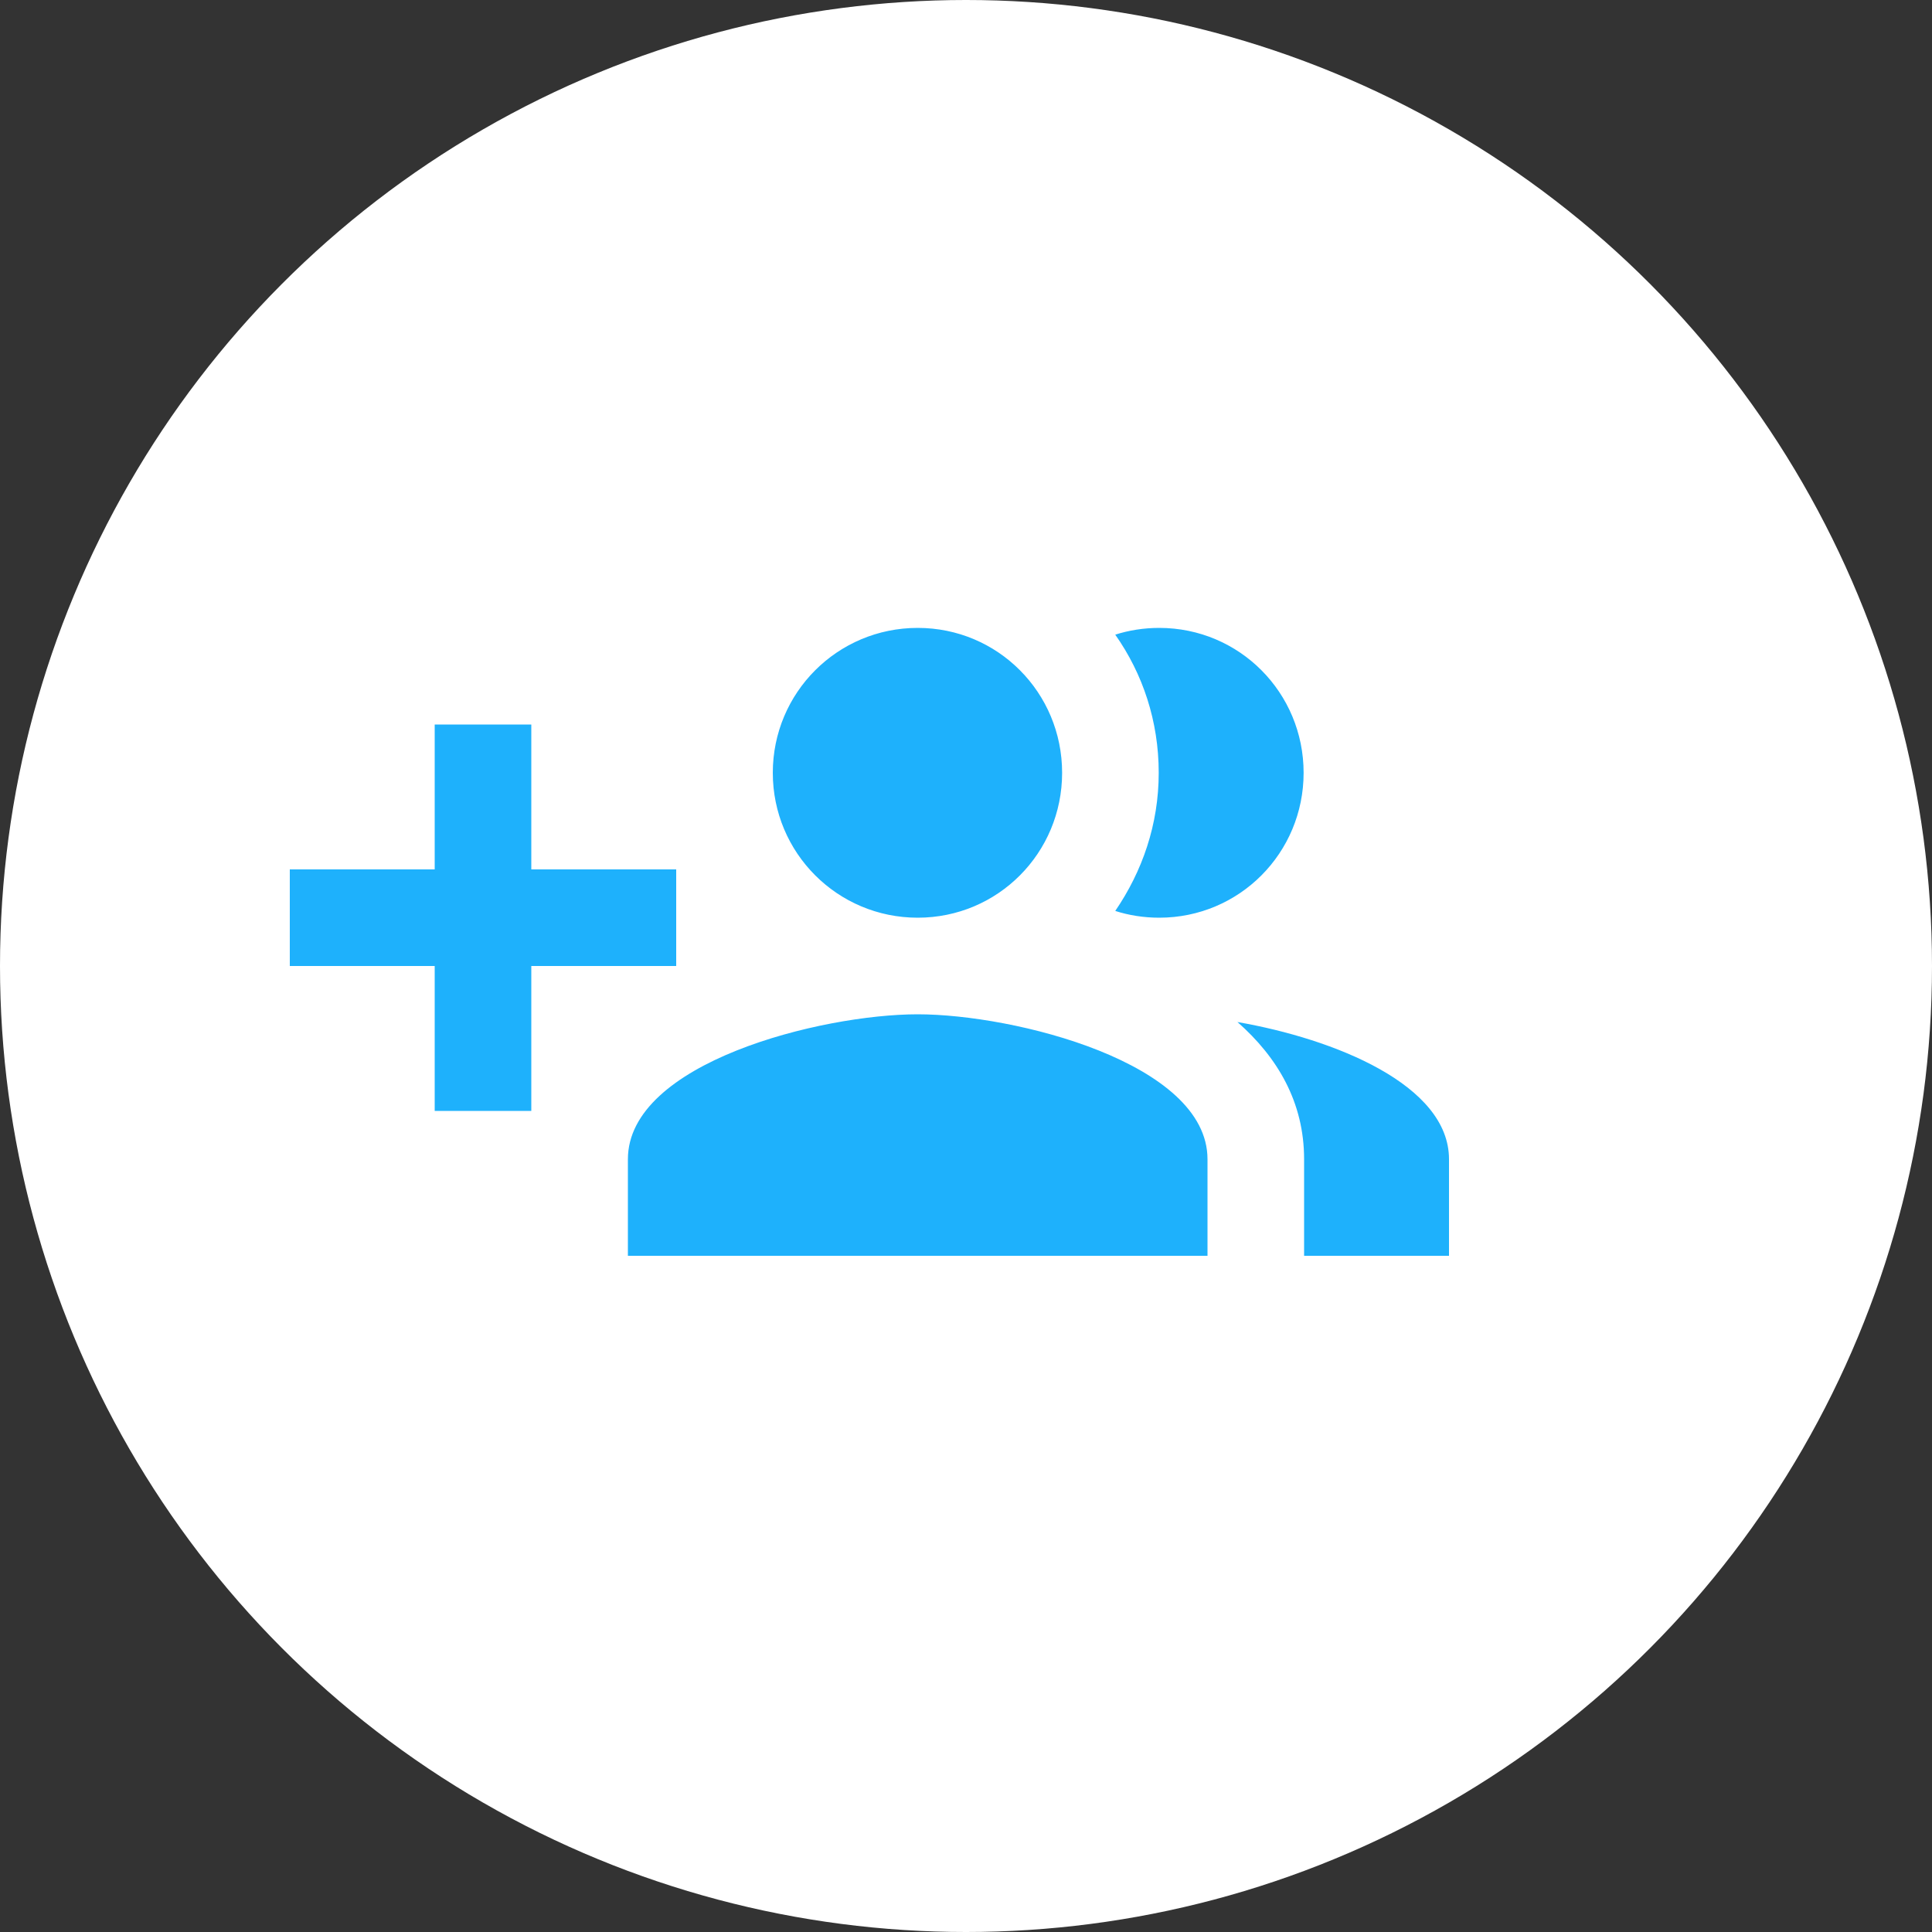 <svg width="40" height="40" viewBox="0 0 40 40" fill="none" xmlns="http://www.w3.org/2000/svg">
  <rect x="0" y="0" width="40" height="40" fill="#333333" stroke="none"/>
  <circle cx="20" cy="20" r="20" fill="white"/>
  <path d="M8 5H5V2H3V5H0V7H3V10H5V7H8V5ZM18 6C19.66 6 20.99 4.66 20.99 3C20.99 1.34 19.66 0 18 0C17.68 0 17.37 0.05 17.09 0.14C17.66 0.95 17.99 1.93 17.99 3C17.99 4.07 17.65 5.04 17.09 5.86C17.37 5.95 17.68 6 18 6ZM13 6C14.66 6 15.99 4.66 15.99 3C15.99 1.34 14.66 0 13 0C11.34 0 10 1.34 10 3C10 4.66 11.34 6 13 6ZM19.62 8.16C20.45 8.89 21 9.82 21 11V13H24V11C24 9.46 21.63 8.51 19.62 8.16ZM13 8C11 8 7 9 7 11V13H19V11C19 9 15 8 13 8Z" transform="translate(6 13)" fill="#1EB1FC"/>
</svg>
